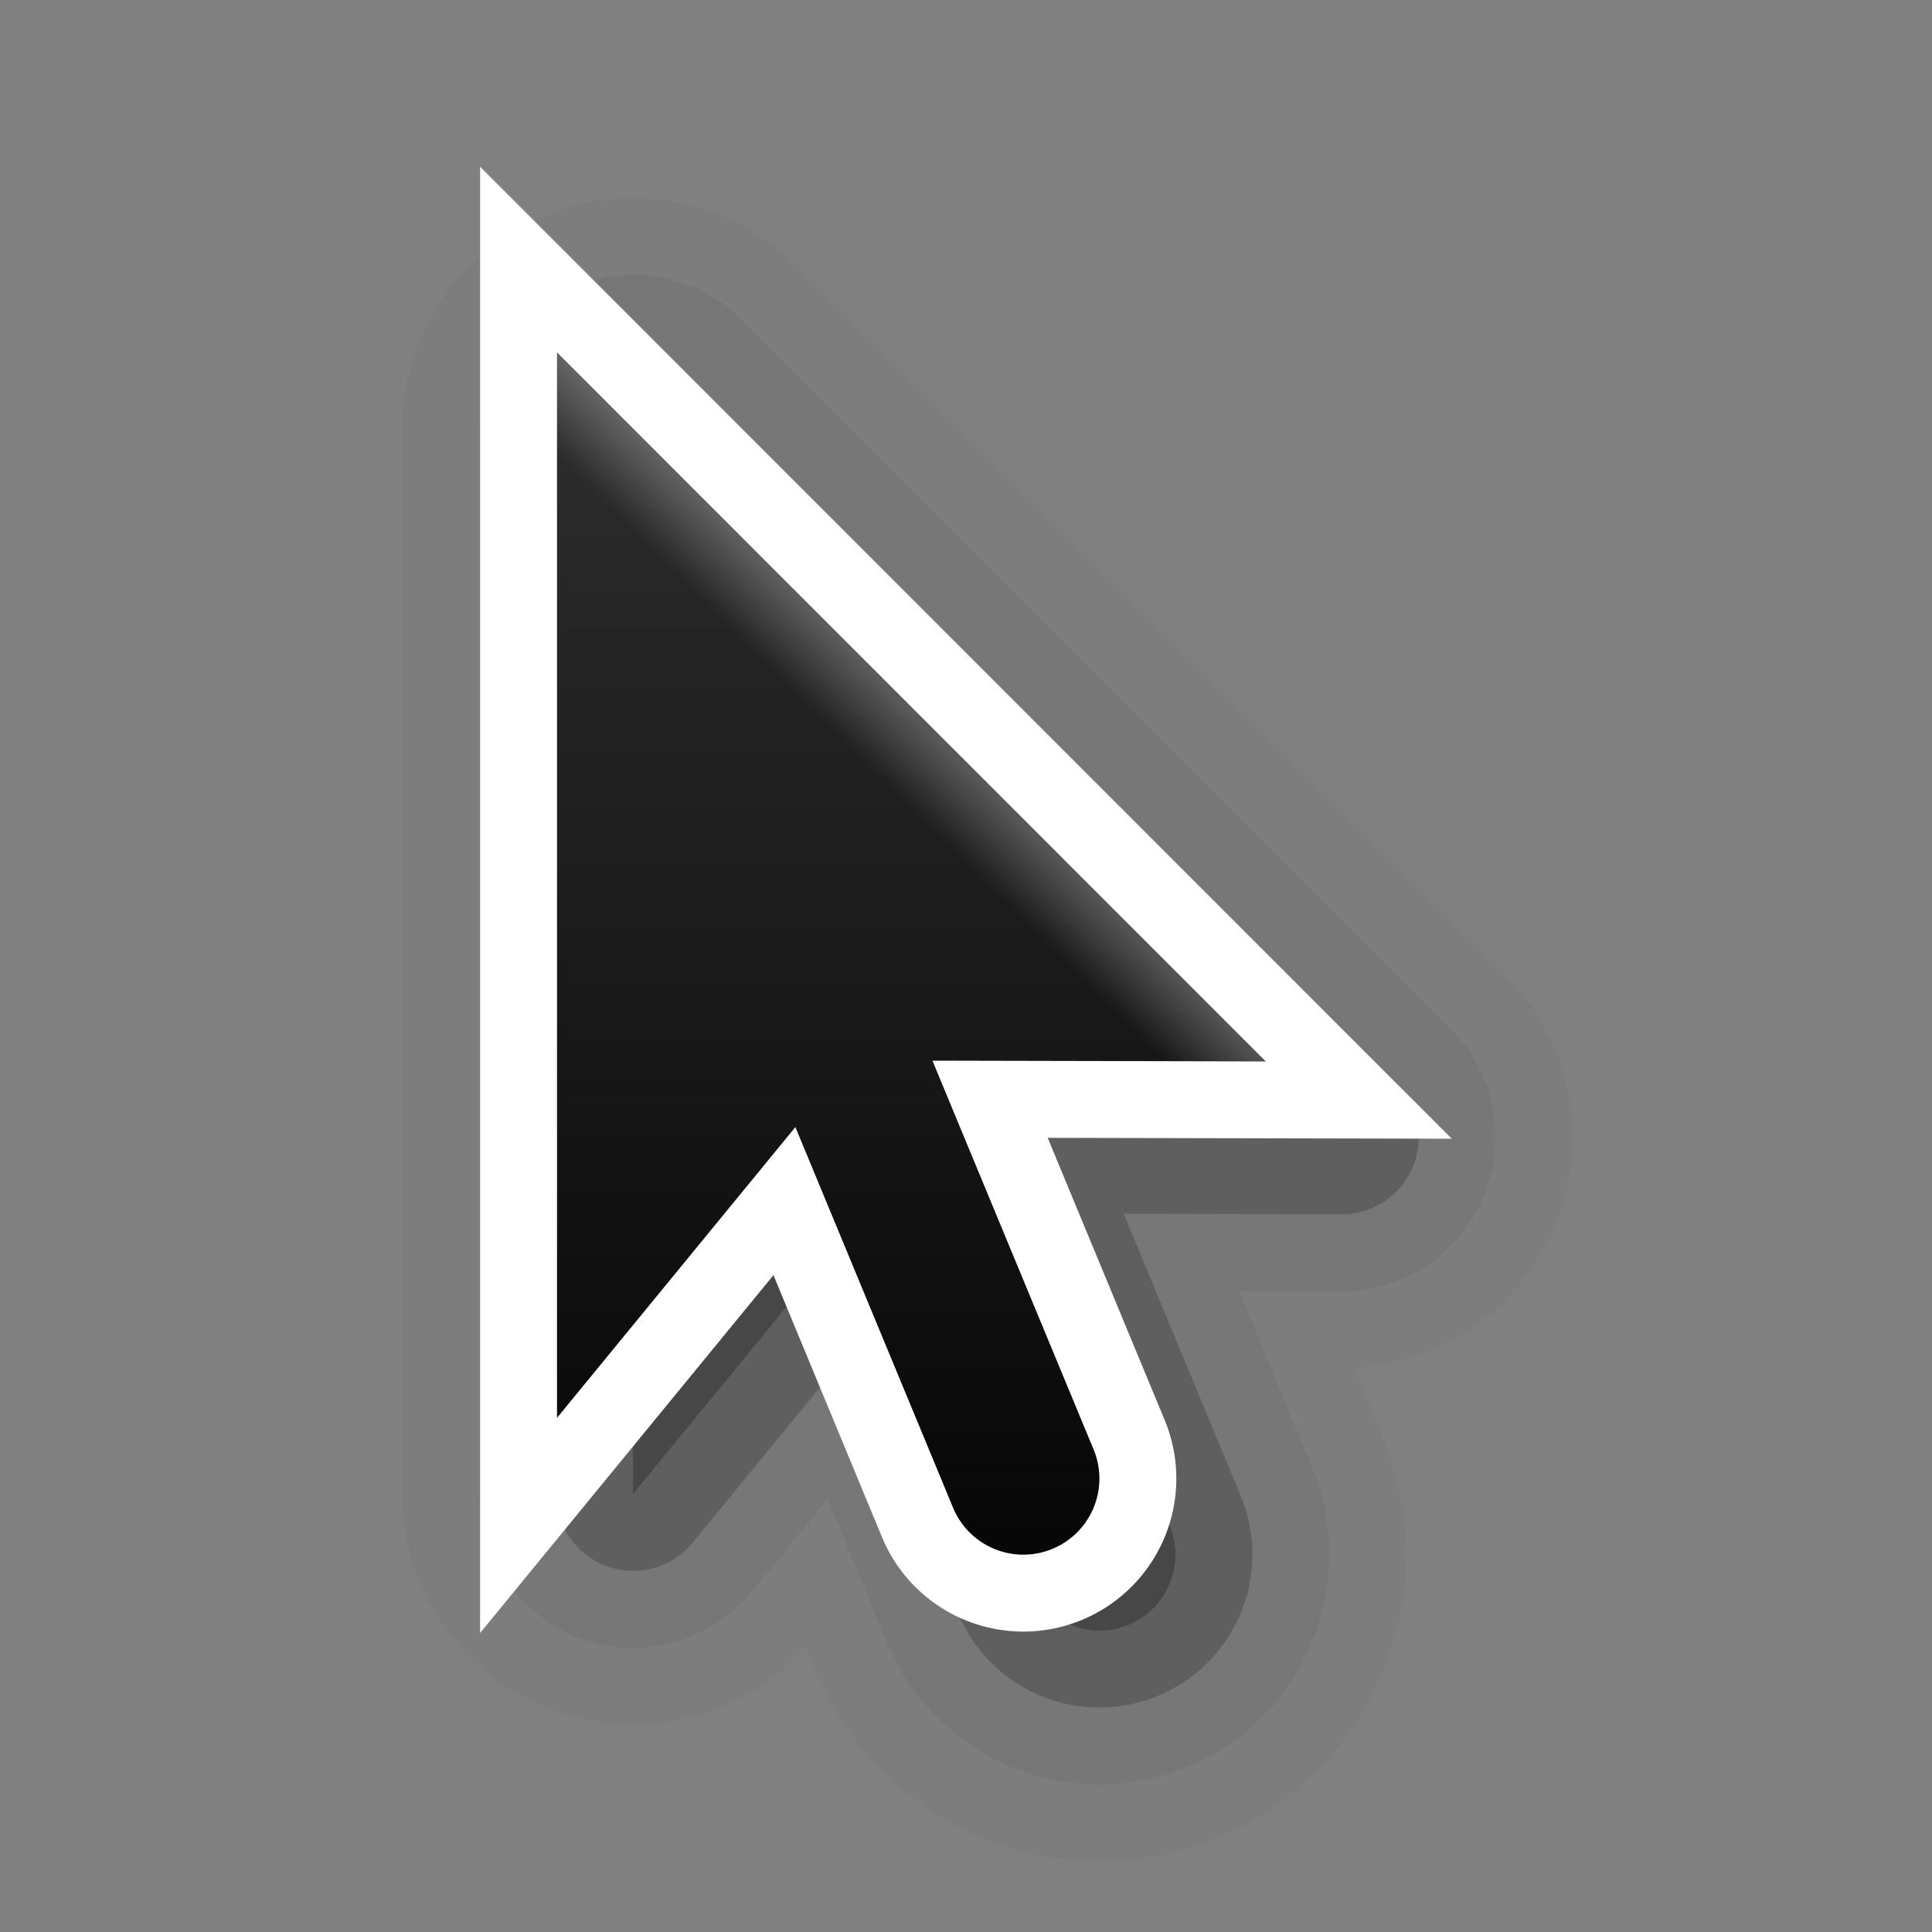 <?xml version="1.0" encoding="UTF-8" standalone="no"?>
<svg
   id="svg4354"
   height="16"
   width="16"
   version="1.1"
   sodipodi:docname="pointer-16.svg"
   inkscape:version="1.2 (dc2aedaf03, 2022-05-15)"
   xmlns:inkscape="http://www.inkscape.org/namespaces/inkscape"
   xmlns:sodipodi="http://sodipodi.sourceforge.net/DTD/sodipodi-0.dtd"
   xmlns:xlink="http://www.w3.org/1999/xlink"
   xmlns="http://www.w3.org/2000/svg"
   xmlns:svg="http://www.w3.org/2000/svg"
   xmlns:rdf="http://www.w3.org/1999/02/22-rdf-syntax-ns#"
   xmlns:cc="http://creativecommons.org/ns#"
   xmlns:dc="http://purl.org/dc/elements/1.1/">
  <rect width="100%" height="100%" fill="#808080" stroke="none"/>
  <sodipodi:namedview
     id="namedview153"
     pagecolor="#505050"
     bordercolor="#ffffff"
     borderopacity="1"
     inkscape:showpageshadow="0"
     inkscape:pageopacity="0"
     inkscape:pagecheckerboard="1"
     inkscape:deskcolor="#505050"
     showgrid="false"
     inkscape:zoom="36.333333"
     inkscape:cx="8.6284404"
     inkscape:cy="8.8761468"
     inkscape:window-width="1920"
     inkscape:window-height="1019"
     inkscape:window-x="0"
     inkscape:window-y="1110"
     inkscape:window-maximized="1"
     inkscape:current-layer="svg4354" />
  <defs
     id="defs4356">
    <linearGradient
       gradientTransform="matrix(0.63,0,0,0.63,0.201,0.596)"
       y2="2"
       x2="9"
       y1="22"
       x1="9"
       gradientUnits="userSpaceOnUse"
       id="linearGradient26179"
       xlink:href="#linearGradient13193" />
    <linearGradient
       id="linearGradient13193">
      <stop
         id="stop13195"
         offset="0"
         style="stop-color:#000000;stop-opacity:1" />
      <stop
         id="stop13197"
         offset="1"
         style="stop-color:#333333;stop-opacity:1" />
    </linearGradient>
    <linearGradient
       y2="16"
       x2="6"
       y1="8"
       x1="14"
       gradientUnits="userSpaceOnUse"
       id="linearGradient26181"
       xlink:href="#linearGradient7449" />
    <linearGradient
       id="linearGradient7449">
      <stop
         id="stop7451"
         offset="0"
         style="stop-color:#ffffff;stop-opacity:1;" />
      <stop
         style="stop-color:#ffffff;stop-opacity:0"
         offset="0.125"
         id="stop7457" />
      <stop
         id="stop7453"
         offset="1"
         style="stop-color:#ffffff;stop-opacity:0;" />
    </linearGradient>
    <clipPath
       id="clipPath7445"
       clipPathUnits="userSpaceOnUse">
      <path
         style="fill:#333333;fill-opacity:1;fill-rule:evenodd;stroke:none;stroke-width:2;stroke-linecap:butt;stroke-linejoin:miter;stroke-miterlimit:4;stroke-dasharray:none;stroke-opacity:1"
         d="M 8,2.686 V 16.686 l 3.133,-3.82 2.066,4.986 a 1,1 0 1 0 1.848,-0.766 L 12.936,11.99 17.314,12 Z"
         id="path7447" />
    </clipPath>
  </defs>
  <path
     style="opacity:0.02;fill:#000000;fill-opacity:1;fill-rule:evenodd;stroke:#000000;stroke-width:3.822;stroke-linecap:butt;stroke-linejoin:round;stroke-miterlimit:4;stroke-dasharray:none;stroke-opacity:1"
     d="m 5.243,3.549 v 8.823 l 1.974,-2.408 1.302,3.142 a 0.63,0.63 0 1 0 1.164,-0.482 l -1.331,-3.211 2.76,0.006 z"
     id="path98960" />
  <path
     style="opacity:0.2;fill:#000000;fill-opacity:1;fill-rule:evenodd;stroke:#000000;stroke-width:1.274;stroke-linecap:butt;stroke-linejoin:round;stroke-miterlimit:4;stroke-dasharray:none;stroke-opacity:1"
     d="m 5.243,3.549 v 8.823 l 1.974,-2.408 1.302,3.142 a 0.63,0.63 0 1 0 1.164,-0.482 l -1.331,-3.211 2.76,0.006 z"
     id="path98958" />
  <path
     id="path7433"
     d="m 5.243,3.549 v 8.823 l 1.974,-2.408 1.302,3.142 a 0.63,0.63 0 1 0 1.164,-0.482 l -1.331,-3.211 2.76,0.006 z"
     style="opacity:0.05;fill:#000000;fill-opacity:1;fill-rule:evenodd;stroke:#000000;stroke-width:2.548;stroke-linecap:butt;stroke-linejoin:round;stroke-miterlimit:4;stroke-dasharray:none;stroke-opacity:1" />
  <path
     style="fill:none;fill-opacity:1;fill-rule:evenodd;stroke:#ffffff;stroke-width:1.274;stroke-linecap:butt;stroke-linejoin:miter;stroke-miterlimit:4;stroke-dasharray:none;stroke-opacity:1"
     d="M 4.613,2.919 V 11.742 L 6.587,9.334 7.889,12.477 a 0.63,0.63 0 1 0 1.164,-0.482 l -1.331,-3.211 2.76,0.006 z"
     id="path7431" />
  <path
     id="path7371"
     d="M 4.613,2.919 V 11.742 L 6.587,9.334 7.889,12.477 a 0.63,0.63 0 1 0 1.164,-0.482 l -1.331,-3.211 2.76,0.006 z"
     style="fill:url(#linearGradient26179);fill-opacity:1;fill-rule:evenodd;stroke:none;stroke-width:1.699;stroke-linecap:butt;stroke-linejoin:miter;stroke-miterlimit:4;stroke-dasharray:none;stroke-opacity:1" />
  <path
     transform="matrix(0.63,0,0,0.63,-0.429,1.227)"
     clip-path="url(#clipPath7445)"
     id="path7441"
     d="M 8,2.686 V 16.686 l 3.133,-3.82 2.066,4.986 a 1,1 0 1 0 1.848,-0.766 L 12.936,11.99 17.314,12 Z"
     style="opacity:0.4;fill:none;fill-opacity:1;fill-rule:evenodd;stroke:url(#linearGradient26181);stroke-width:2.696;stroke-linecap:butt;stroke-linejoin:miter;stroke-miterlimit:4;stroke-dasharray:none;stroke-opacity:1" />
</svg>
